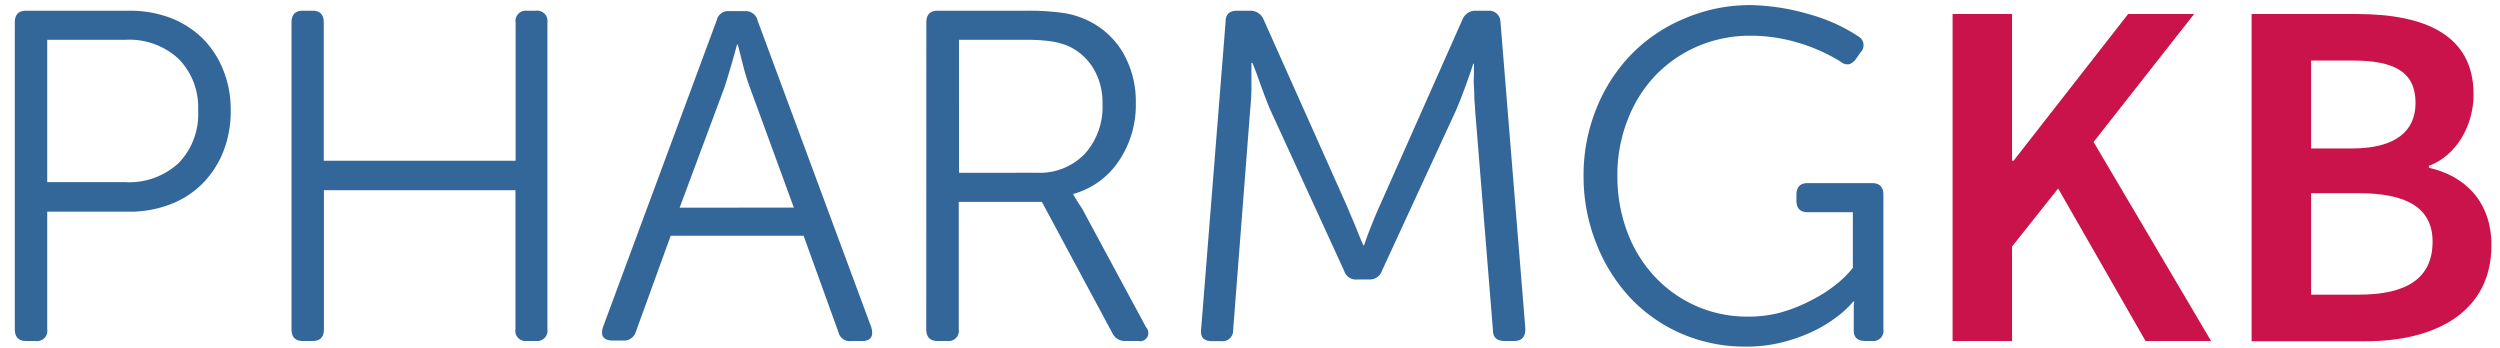 <svg xmlns="http://www.w3.org/2000/svg" viewBox="0 0 280 39"><path d="M1.66,2.51c0-.87.42-1.31,1.26-1.31H14.44A12.85,12.85,0,0,1,19.08,2a10.61,10.61,0,0,1,3.6,2.29A10.38,10.38,0,0,1,25,7.83a11.81,11.81,0,0,1,.84,4.52A12.21,12.21,0,0,1,25,17a10.69,10.69,0,0,1-2.34,3.58,10.22,10.22,0,0,1-3.6,2.31,12.64,12.64,0,0,1-4.64.82H5.29V36.88A1.14,1.14,0,0,1,4,38.19H2.92c-.84,0-1.26-.44-1.26-1.31ZM14,20.4a8.17,8.17,0,0,0,6-2.13,7.87,7.87,0,0,0,2.19-5.92A7.72,7.72,0,0,0,20,6.59,8.1,8.1,0,0,0,14,4.46H5.29V20.4Z" fill="#369"/><path d="M32.65,2.51c0-.87.42-1.31,1.26-1.31H35c.84,0,1.26.44,1.26,1.31V18H57.75V2.51A1.14,1.14,0,0,1,59,1.2h1a1.16,1.16,0,0,1,1.31,1.31V36.88a1.16,1.16,0,0,1-1.31,1.31H59a1.14,1.14,0,0,1-1.27-1.31V21.3H36.28V36.88c0,.87-.42,1.31-1.26,1.31H33.91c-.84,0-1.26-.44-1.26-1.31Z" fill="#369"/><path d="M80.28,2.25a1.3,1.3,0,0,1,1.42-1h1.73a1.35,1.35,0,0,1,1.42,1.05L97.59,36.67c.28,1-.07,1.52-1,1.52H95.38a1.3,1.3,0,0,1-1.48-1L90,26.4H75.12l-3.9,10.74a1.38,1.38,0,0,1-1.47,1h-1.1c-1.06,0-1.43-.51-1.11-1.52Zm8.63,21L84,9.83a23.75,23.75,0,0,1-.74-2.37L82.64,5h-.1c-.18.7-.41,1.52-.69,2.47s-.52,1.74-.73,2.37l-5,13.42Z" fill="#369"/><path d="M103.75,2.51c0-.87.42-1.31,1.26-1.31h10a28.6,28.6,0,0,1,3.94.23,9.72,9.72,0,0,1,2.79.82,9.11,9.11,0,0,1,4.05,3.68,10.82,10.82,0,0,1,1.42,5.58,11.17,11.17,0,0,1-1.92,6.55,9.05,9.05,0,0,1-5.07,3.66v.11c.07.1.18.28.34.55s.36.57.6.92l7.21,13.37a.92.92,0,0,1-.89,1.52h-1.37a1.55,1.55,0,0,1-1.53-.89l-7.89-14.69h-9.31V36.88a1.14,1.14,0,0,1-1.27,1.31H105c-.84,0-1.26-.44-1.26-1.31Zm12.41,16.84a7,7,0,0,0,5.32-2.1,7.86,7.86,0,0,0,2-5.63,7.4,7.4,0,0,0-1-3.92,6.38,6.38,0,0,0-2.87-2.56,8.24,8.24,0,0,0-1.94-.52,19.88,19.88,0,0,0-2.9-.16h-7.36V19.35Z" fill="#369"/><path d="M137.27,2.41c0-.81.43-1.21,1.31-1.21H140a1.59,1.59,0,0,1,1.53,1l9.26,20.73,1,2.37c.35.88.65,1.6.89,2.16h.11c.17-.56.44-1.28.79-2.16s.68-1.67,1-2.37L163.79,2.2a1.57,1.57,0,0,1,1.52-1h1.42a1.26,1.26,0,0,1,1.32,1.21l2.79,34.41c0,.92-.39,1.37-1.26,1.37h-1.06c-.87,0-1.31-.4-1.31-1.21l-2-24.68c0-.35-.06-.75-.08-1.21s0-.92-.05-1.39,0-.93,0-1.37V7.14H165c-.11.35-.24.76-.4,1.21s-.32.92-.5,1.4-.35.93-.52,1.37l-.48,1.18-8.31,18a1.44,1.44,0,0,1-1.47,1h-1.27a1.39,1.39,0,0,1-1.52-1l-8.26-18c-.29-.67-.62-1.53-1-2.58s-.71-2-1-2.68h-.11c0,.7,0,1.58,0,2.63s-.07,1.93-.14,2.63L138.11,37a1.18,1.18,0,0,1-1.32,1.21h-1c-1,0-1.37-.45-1.26-1.37Z" fill="#369"/><path d="M177.36,19.72a19.82,19.82,0,0,1,1.43-7.55,18.65,18.65,0,0,1,3.92-6.08,17.92,17.92,0,0,1,5.92-4A18.56,18.56,0,0,1,196,.57a24.6,24.6,0,0,1,6.53,1,19.37,19.37,0,0,1,5.63,2.52,1.13,1.13,0,0,1,.21,1.79l-.47.68c-.53.74-1.13.85-1.79.32a19.55,19.55,0,0,0-4.84-2.13A18.48,18.48,0,0,0,196.15,4a14.91,14.91,0,0,0-6,1.18,14.54,14.54,0,0,0-4.73,3.26,14.86,14.86,0,0,0-3.13,5,16.73,16.73,0,0,0-1.14,6.24,17.47,17.47,0,0,0,1.11,6.31,14.87,14.87,0,0,0,3.08,5,14.1,14.1,0,0,0,10.49,4.47,13.66,13.66,0,0,0,3.82-.52A18.16,18.16,0,0,0,203,33.56a15.39,15.39,0,0,0,2.69-1.74A11.38,11.38,0,0,0,207.52,30V23.77h-5.06c-.84,0-1.26-.44-1.26-1.31v-.63q0-1.32,1.26-1.32h7.21c.85,0,1.27.44,1.27,1.32V36.88a1.14,1.14,0,0,1-1.27,1.31h-.73c-.88,0-1.32-.38-1.32-1.16V34.4a2.93,2.93,0,0,1,.06-.63h-.11a11.09,11.09,0,0,1-1.87,1.74A15.87,15.87,0,0,1,203,37.14a18.75,18.75,0,0,1-3.44,1.21,16.24,16.24,0,0,1-4,.47,17.89,17.89,0,0,1-7.21-1.44,17.39,17.39,0,0,1-5.74-4,19.12,19.12,0,0,1-3.81-6.08A20.19,20.19,0,0,1,177.36,19.72Z" fill="#369"/><path d="M218.69,1.57h6.66V18h.17L238.35,1.57h7.39L234.48,15.9l13.16,22.29H240.3l-9.79-17.08-5.16,6.5V38.19h-6.66Z" fill="#c9134a"/><path d="M252.18,1.57h11.76c7.56,0,13.1,2.29,13.1,9,0,3.48-1.9,6.84-5,8v.22c4,.9,7,3.75,7,8.68,0,7.34-6.05,10.75-14.11,10.75H252.18Zm11.2,15.06c5,0,7.16-2,7.16-5.09,0-3.48-2.35-4.76-7.05-4.76h-4.65v9.85ZM264.22,33c5.32,0,8.23-1.84,8.23-5.93,0-3.76-2.86-5.43-8.23-5.43h-5.38V33Z" fill="#c9134a"/></svg>
